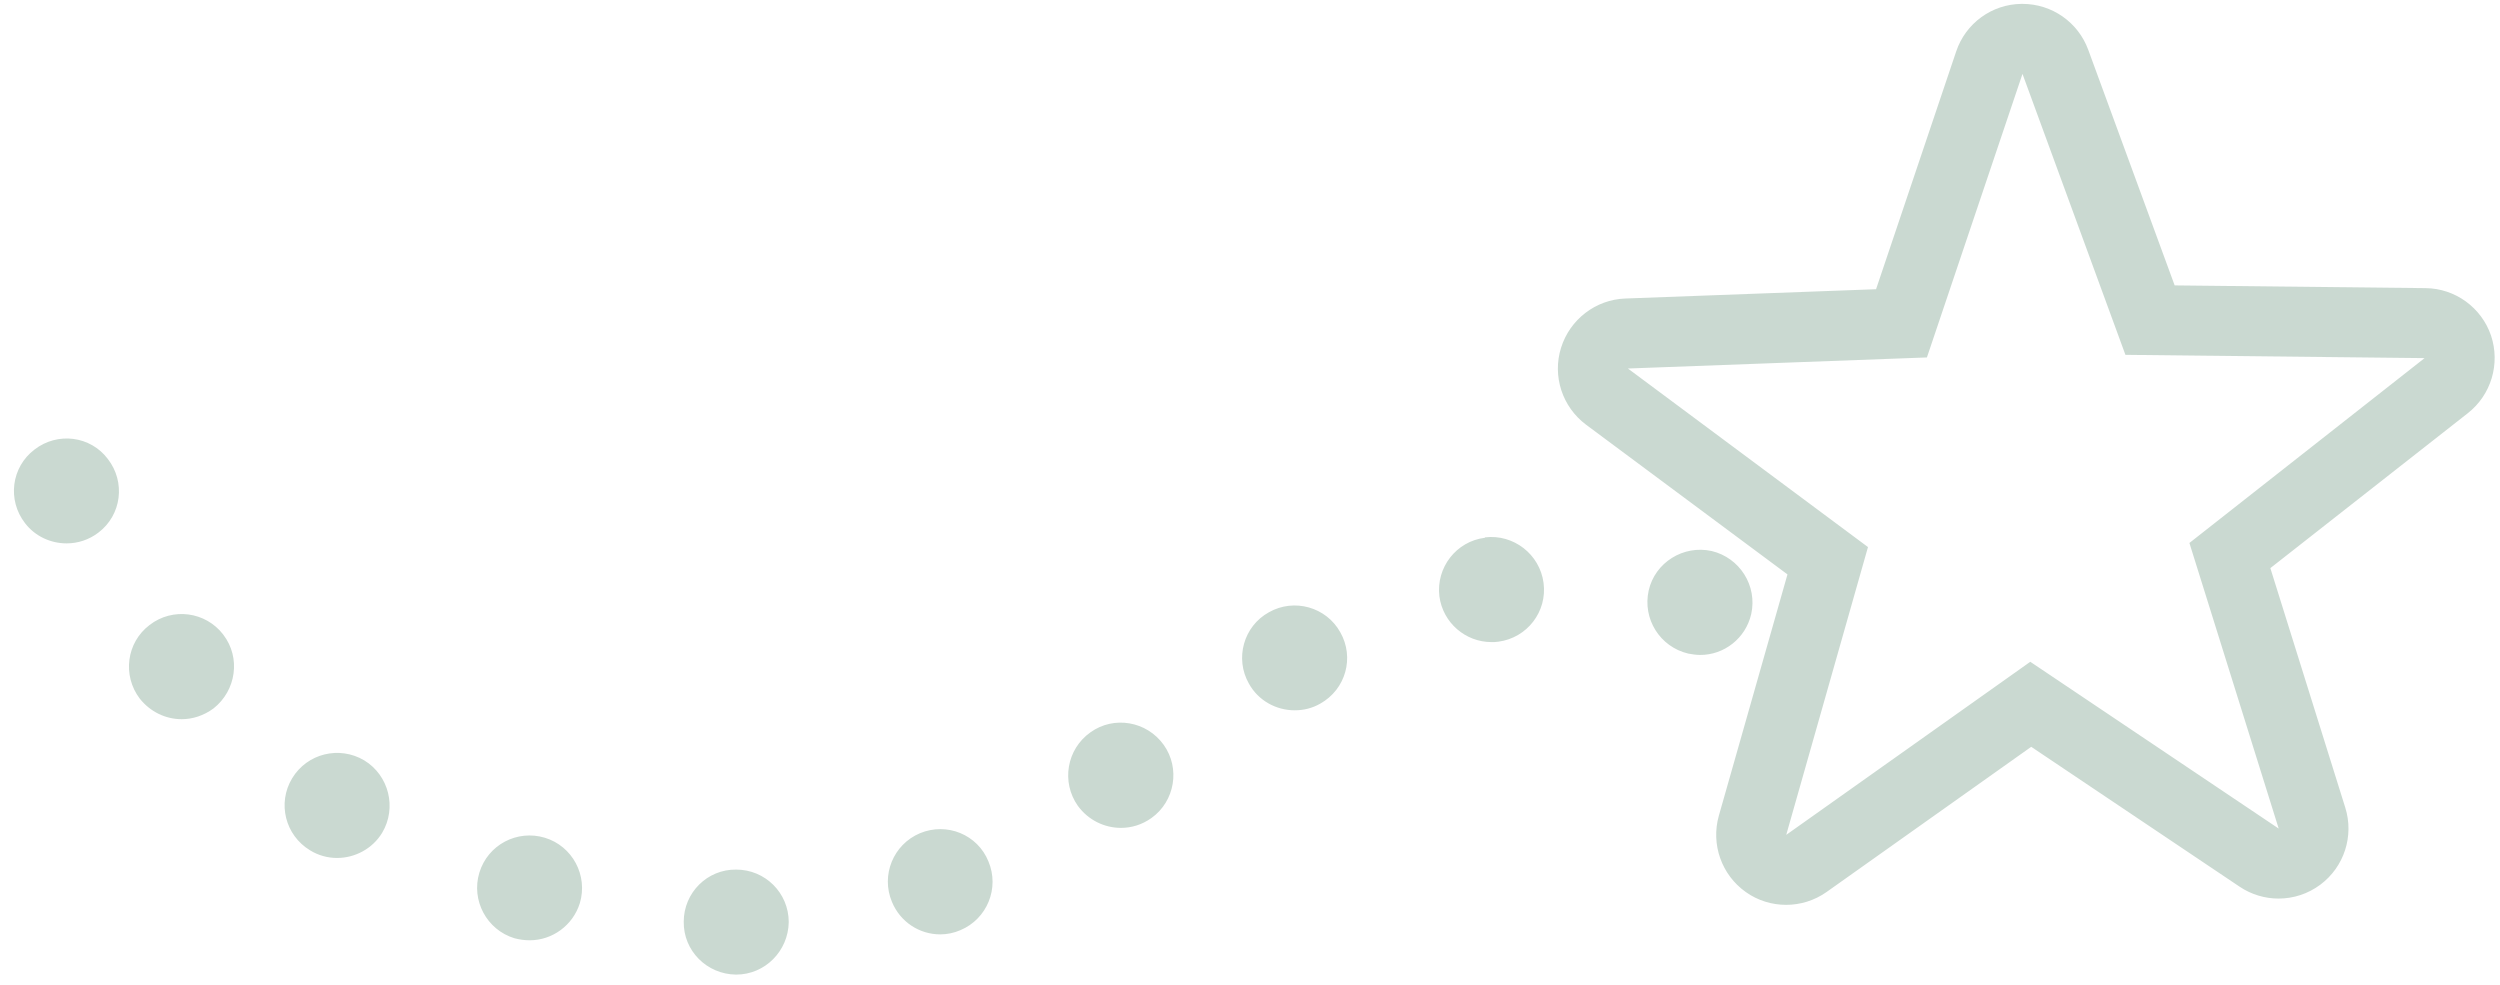 <svg width="170" height="67" viewBox="0 0 170 67" fill="none" xmlns="http://www.w3.org/2000/svg">
<path d="M53.634 62.702C53.606 64.673 52.016 66.272 50.064 66.272H50.036C48.065 66.245 46.466 64.655 46.494 62.675C46.494 60.704 48.093 59.105 50.064 59.132C52.035 59.132 53.634 60.722 53.634 62.702H53.634ZM24.767 51.704C23.075 50.7 20.89 51.23 19.867 52.922C18.845 54.614 19.393 56.799 21.085 57.822C21.652 58.175 22.303 58.342 22.917 58.342C24.134 58.342 25.325 57.719 25.985 56.632C26.998 54.94 26.45 52.727 24.767 51.704L24.767 51.704ZM37.048 56.966C35.17 56.399 33.171 57.44 32.595 59.346C32.028 61.224 33.097 63.223 34.975 63.799C35.328 63.892 35.663 63.939 36.025 63.939C37.55 63.939 38.954 62.935 39.428 61.419C39.995 59.532 38.926 57.533 37.048 56.966L37.048 56.966ZM2.343 30.572C0.772 31.762 0.483 34.002 1.701 35.574C2.389 36.475 3.458 36.95 4.528 36.95C5.29 36.95 6.052 36.708 6.694 36.215C8.265 35.025 8.553 32.785 7.335 31.213C6.155 29.642 3.914 29.354 2.343 30.572H2.343ZM15.172 43.141C13.982 41.598 11.751 41.282 10.171 42.5C8.599 43.69 8.311 45.93 9.501 47.502C10.217 48.403 11.258 48.905 12.355 48.905C13.099 48.905 13.852 48.664 14.522 48.171C16.065 46.953 16.381 44.722 15.191 43.169L15.172 43.141H15.172ZM86.284 41.635C84.564 42.583 83.951 44.777 84.927 46.488C85.569 47.65 86.787 48.301 88.042 48.301C88.637 48.301 89.232 48.162 89.78 47.846C91.519 46.869 92.114 44.703 91.138 42.992C90.189 41.282 88.004 40.659 86.284 41.635H86.284ZM100.974 36.541V36.568C99.021 36.81 97.645 38.595 97.878 40.547C98.119 42.36 99.663 43.662 101.42 43.662C101.569 43.662 101.727 43.662 101.894 43.634C103.846 43.374 105.222 41.589 104.962 39.636C104.702 37.684 102.917 36.308 100.974 36.541H100.974ZM62.558 56.659C60.745 57.421 59.89 59.513 60.652 61.326C61.219 62.702 62.53 63.538 63.934 63.538C64.389 63.538 64.864 63.446 65.31 63.25C67.123 62.488 67.978 60.396 67.216 58.583C66.481 56.752 64.389 55.897 62.558 56.659L62.558 56.659ZM119.083 41.756C119.511 39.832 118.302 37.926 116.396 37.47C114.472 37.042 112.538 38.251 112.11 40.157C111.683 42.081 112.873 43.987 114.797 44.443C115.057 44.489 115.318 44.536 115.606 44.536C117.224 44.545 118.702 43.42 119.083 41.756L119.083 41.756ZM74.151 49.798C72.533 50.941 72.152 53.182 73.296 54.8C74.012 55.776 75.109 56.296 76.224 56.296C76.94 56.296 77.656 56.083 78.297 55.627C79.897 54.483 80.268 52.243 79.134 50.653C77.981 49.036 75.741 48.654 74.151 49.798L74.151 49.798ZM167.809 28.099L154.384 38.632L159.479 54.92C160.083 56.845 159.404 58.946 157.787 60.155C156.941 60.787 155.946 61.103 154.942 61.103C154.022 61.103 153.092 60.833 152.292 60.294L138.124 50.783L124.206 60.657C123.379 61.242 122.412 61.53 121.455 61.53C120.497 61.53 119.53 61.242 118.712 60.657C117.067 59.494 116.332 57.412 116.881 55.469L121.548 39.06L107.853 28.88C106.236 27.671 105.548 25.58 106.152 23.646C106.756 21.721 108.504 20.373 110.521 20.299L127.572 19.667L133.02 3.5C133.662 1.584 135.446 0.283 137.464 0.264H137.529C139.528 0.264 141.313 1.51 142.001 3.388L147.877 19.407L164.936 19.593C166.954 19.611 168.739 20.913 169.39 22.819C170.031 24.743 169.399 26.853 167.809 28.099L167.809 28.099ZM164.871 24.352L144.529 24.129L137.529 5.024L131.03 24.306L110.698 25.059L127.023 37.201L121.464 56.771L138.059 45.001L154.951 56.343L148.88 36.922L164.871 24.352Z" fill="#CAD9D1"/>
</svg>
